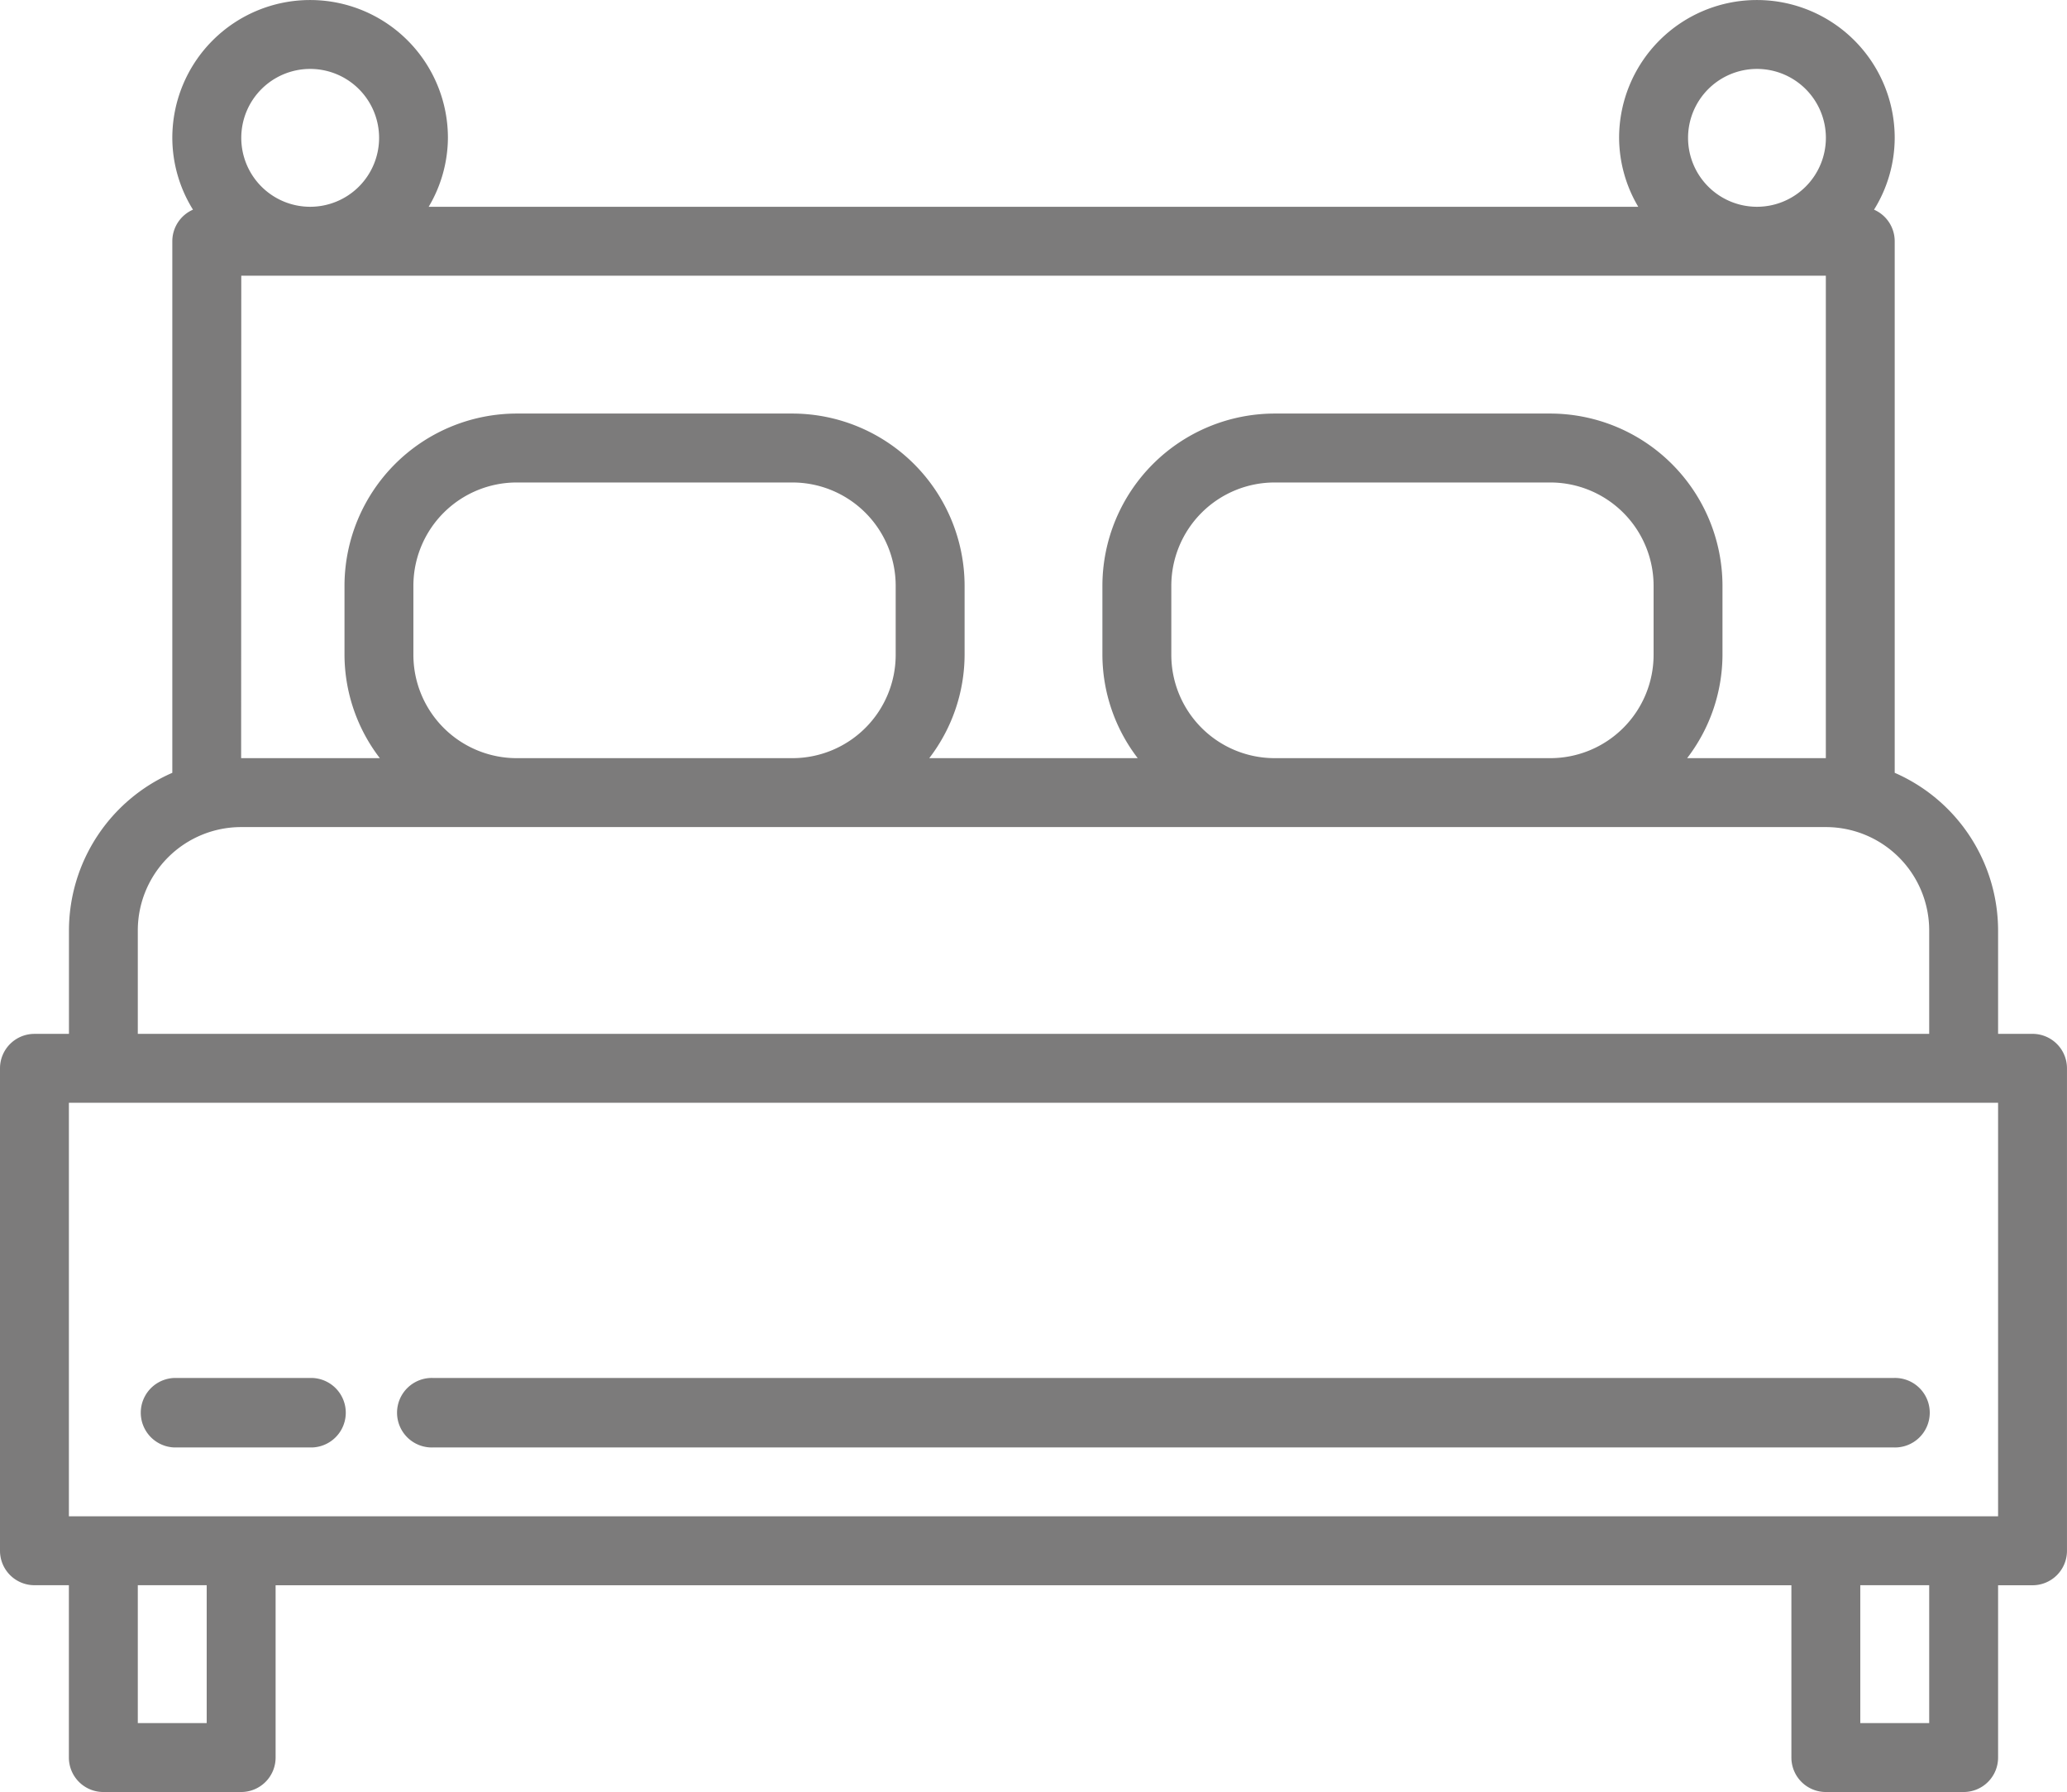 <svg height="80" viewBox="0 0 92.293 80" width="92.293" xmlns="http://www.w3.org/2000/svg"><g fill="#7c7b7b"><path d="m90.754 78.154h-1.538v-4.616a7.692 7.692 0 0 0 -4.616-7.038v-23.731a1.539 1.539 0 0 0 -.923-1.409 6.09 6.09 0 0 0 .923-3.206 6.153 6.153 0 1 0 -12.306 0 6.092 6.092 0 0 0 .855 3.077h-54.008a6.092 6.092 0 0 0 .859-3.077 6.153 6.153 0 1 0 -12.306 0 6.09 6.09 0 0 0 .923 3.206 1.539 1.539 0 0 0 -.923 1.409v23.731a7.692 7.692 0 0 0 -4.615 7.04v4.615h-1.541a1.538 1.538 0 0 0 -1.538 1.537v21.538a1.538 1.538 0 0 0 1.538 1.538h1.538v7.692a1.538 1.538 0 0 0 1.539 1.54h6.153a1.538 1.538 0 0 0 1.538-1.538v-7.692h67.681v7.692a1.538 1.538 0 0 0 1.538 1.538h6.153a1.538 1.538 0 0 0 1.538-1.538v-7.692h1.538a1.538 1.538 0 0 0 1.538-1.538v-21.54a1.538 1.538 0 0 0 -1.538-1.538zm-12.305-43.077a3.077 3.077 0 1 1 -3.076 3.077 3.077 3.077 0 0 1 3.076-3.077zm-64.6 0a3.077 3.077 0 1 1 -3.076 3.077 3.077 3.077 0 0 1 3.071-3.077zm-3.076 9.231h70.752v21.538h-6.193a7.613 7.613 0 0 0 1.578-4.615v-3.077a7.7 7.7 0 0 0 -7.691-7.692h-12.305a7.7 7.7 0 0 0 -7.691 7.692v3.077a7.613 7.613 0 0 0 1.577 4.615h-9.308a7.613 7.613 0 0 0 1.578-4.615v-3.077a7.7 7.7 0 0 0 -7.691-7.692h-12.306a7.7 7.7 0 0 0 -7.691 7.692v3.077a7.613 7.613 0 0 0 1.578 4.615h-6.193zm63.061 13.846v3.077a4.615 4.615 0 0 1 -4.615 4.615h-12.305a4.615 4.615 0 0 1 -4.614-4.615v-3.077a4.615 4.615 0 0 1 4.615-4.615h12.304a4.615 4.615 0 0 1 4.615 4.615zm-33.841 0v3.077a4.615 4.615 0 0 1 -4.615 4.615h-12.305a4.615 4.615 0 0 1 -4.615-4.615v-3.077a4.615 4.615 0 0 1 4.615-4.615h12.306a4.615 4.615 0 0 1 4.614 4.615zm-33.84 15.384a4.615 4.615 0 0 1 4.615-4.615h70.757a4.615 4.615 0 0 1 4.615 4.615v4.615h-79.987zm3.076 35.385h-3.076v-6.154h3.076zm76.911 0h-3.077v-6.154h3.077zm3.076-9.231h-86.14v-18.461h86.14z" transform="translate(0 -32)"/><path d="m39.759 352h-6.207a1.552 1.552 0 0 0 0 3.1h6.207a1.552 1.552 0 0 0 0-3.1z" transform="translate(-25.793 -290.483)"/><path d="m162.727 352h-65.175a1.552 1.552 0 1 0 0 3.1h65.175a1.552 1.552 0 1 0 0-3.1z" transform="translate(-78.193 -290.483)"/></g></svg>
